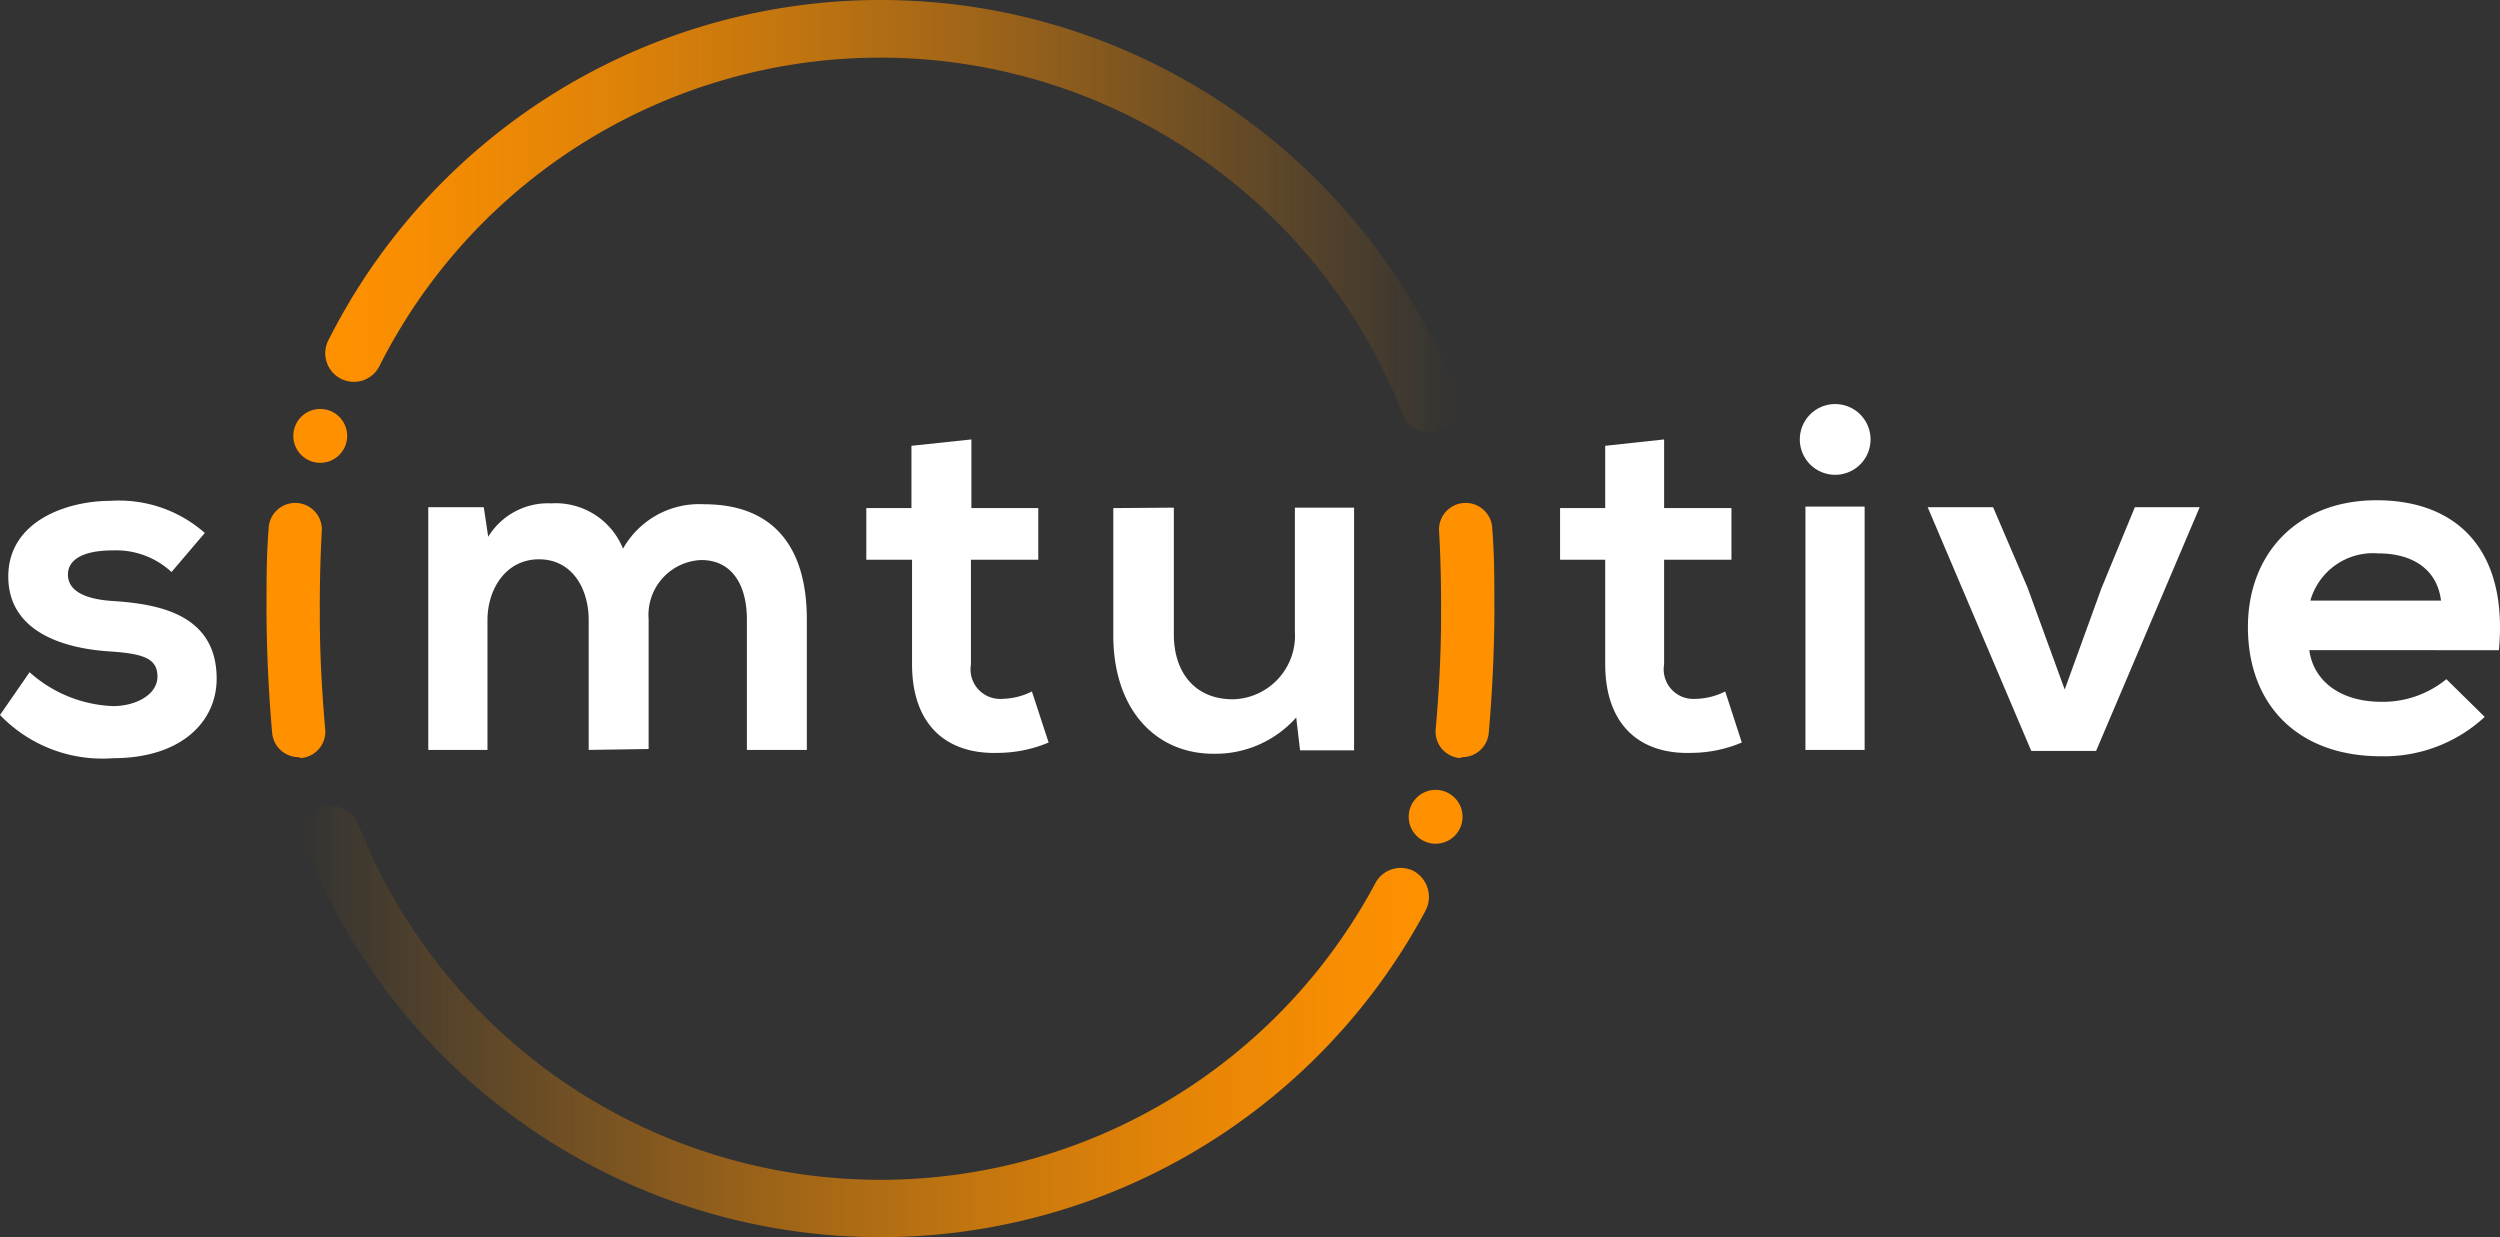 <svg xmlns="http://www.w3.org/2000/svg" xmlns:xlink="http://www.w3.org/1999/xlink" width="168.934" height="83.603" viewBox="0 0 168.934 83.603"><rect x="0" y="0" width="168.934" height="83.603" fill="#333333" stroke="none"/><defs><style>.a{fill:#fff;}.b{fill:#ff9100;}.c{fill:url(#a);}.d{fill:url(#b);}.e{fill:none;}</style><linearGradient id="a" y1="0.5" x2="1" y2="0.5" gradientUnits="objectBoundingBox"><stop offset="0" stop-color="#ff9100"/><stop offset="0.08" stop-color="#ff9100" stop-opacity="0.961"/><stop offset="0.22" stop-color="#ff9100" stop-opacity="0.871"/><stop offset="0.4" stop-color="#ff9100" stop-opacity="0.71"/><stop offset="0.6" stop-color="#ff9100" stop-opacity="0.502"/><stop offset="0.83" stop-color="#ff9100" stop-opacity="0.22"/><stop offset="1" stop-color="#ff9100" stop-opacity="0"/></linearGradient><linearGradient id="b" y1="0.5" x2="1" y2="0.5" gradientUnits="objectBoundingBox"><stop offset="0" stop-color="#ff9100" stop-opacity="0"/><stop offset="0.17" stop-color="#ff9100" stop-opacity="0.22"/><stop offset="0.4" stop-color="#ff9100" stop-opacity="0.502"/><stop offset="0.6" stop-color="#ff9100" stop-opacity="0.71"/><stop offset="0.78" stop-color="#ff9100" stop-opacity="0.871"/><stop offset="0.92" stop-color="#ff9100" stop-opacity="0.961"/><stop offset="1" stop-color="#ff9100"/></linearGradient></defs><g transform="translate(0 0.014)"><path class="a" d="M11.59,38.64a5.5,5.5,0,0,0-4-1.46c-1.93,0-3,.6-3,1.63s1,1.66,3.05,1.79c3.09.2,7,.9,7,5.25,0,2.88-2.36,5.37-7,5.37A9.58,9.58,0,0,1,0,48.3l2-2.89A8.94,8.94,0,0,0,7.64,47.7c1.52,0,3-.76,3-2s-.98-1.55-3.3-1.7C4.25,43.79.56,42.66.56,38.94s3.92-5.11,6.91-5.11A8.76,8.76,0,0,1,13.84,36Z"/><path class="a" d="M39.78,50.66V41.89c0-2.15-1.13-4.11-3.36-4.11s-3.48,2-3.48,4.11v8.77h-4V34.26h3.75l.3,2A4.73,4.73,0,0,1,37.25,34a4.91,4.91,0,0,1,4.85,3.06,5.91,5.91,0,0,1,5.48-3c4.65,0,6.94,2.85,6.94,7.77v8.83H50.47V41.83c0-2.16-.9-4-3.09-4a3.713,3.713,0,0,0-3.55,4V50.6Z"/><path class="a" d="M65.64,29.68v4.64h4.52v3.49H65.61v7.07a2,2,0,0,0,2.12,2.33,4.63,4.63,0,0,0,2-.5l1.13,3.45a8.9,8.9,0,0,1-3.35.7c-3.56.13-5.88-1.89-5.88-6V37.81H58.54V34.32h3.05V30.11Z"/><path class="a" d="M79.32,34.29v8.57c0,2.49,1.36,4.38,4,4.38a4.3,4.3,0,0,0,4.18-4.58V34.29h4v16.4H87.85l-.26-2.22A7.31,7.31,0,0,1,82,50.92c-3.92,0-6.77-3-6.77-8v-8.6Z"/><path class="a" d="M112.45,29.68v4.64H117v3.49h-4.55v7.07a2,2,0,0,0,2.13,2.33,4.63,4.63,0,0,0,2-.5l1.12,3.45a8.86,8.86,0,0,1-3.35.7c-3.55.13-5.88-1.89-5.88-6V37.81h-3.05V34.32h3.05V30.11Z"/><path class="a" d="M126.4,29.68a2.39,2.39,0,1,1-2.39-2.39,2.39,2.39,0,0,1,2.39,2.39ZM122,34.22V50.66h4V34.22Z"/><path class="a" d="M148.64,34.26l-7,16.47h-4.38l-7-16.47h4.42L137,39.67l2.52,6.91L142,39.74l2.26-5.48Z"/><path class="a" d="M156.05,43.92c.26,2,2,3.49,4.88,3.49a6.77,6.77,0,0,0,4.38-1.53l2.59,2.55a10,10,0,0,1-7,2.66c-5.64,0-9-3.49-9-8.73,0-5,3.38-8.57,8.69-8.57,5.48,0,8.9,3.39,8.27,10.13Zm8.9-3.35c-.27-2.13-1.93-3.19-4.25-3.19a4.4,4.4,0,0,0-4.58,3.19Z"/><circle class="b" cx="1.82" cy="1.82" r="1.82" transform="translate(19.82 27.62)"/><circle class="b" cx="1.82" cy="1.82" r="1.82" transform="translate(95.19 53.36)"/><path class="b" d="M20.18,51.15a1.8,1.8,0,0,1-1.79-1.64c-.23-2.62-.36-5.28-.38-7.92a2.45,2.45,0,0,1,0-.27,2.279,2.279,0,0,1,0-.27v-.11c0-1.72,0-3.46.14-5.17a1.8,1.8,0,1,1,3.59.19c-.09,1.65-.13,3.32-.13,5v.11a2.28,2.28,0,0,1,0,.26,2.11,2.11,0,0,1,0,.25c0,2.55.14,5.11.36,7.63a1.79,1.79,0,0,1-1.63,2Z"/><path class="b" d="M98.81,51.15a1.8,1.8,0,0,0,1.79-1.64c.23-2.62.36-5.28.38-7.92a2.452,2.452,0,0,0,0-.27,2.28,2.28,0,0,0,0-.27v-.11c0-1.72,0-3.46-.14-5.17a1.8,1.8,0,1,0-3.59.19c.09,1.65.13,3.32.13,5v.11a2.281,2.281,0,0,0,0,.26,2.11,2.11,0,0,0,0,.25c0,2.55-.14,5.11-.36,7.63a1.79,1.79,0,0,0,1.63,2Z"/><path class="c" d="M59.49,3.88A37.93,37.93,0,0,1,94.8,28a1.93,1.93,0,0,0,2.64,1h0a1.94,1.94,0,0,0,1-2.43A41.79,41.79,0,0,0,22.18,23a1.93,1.93,0,0,0,.88,2.59h0a1.93,1.93,0,0,0,2.57-.85A37.91,37.91,0,0,1,59.49,3.88Z"/><path class="d" d="M59.49,79.71a37.921,37.921,0,0,1-35.3-24.063,1.94,1.94,0,0,0-2.649-1h0a1.92,1.92,0,0,0-.95,2.43A41.79,41.79,0,0,0,96.34,61.5a2,2,0,0,0-.84-2.67h0a1.94,1.94,0,0,0-2.55.81A37.91,37.91,0,0,1,59.49,79.71Z"/><circle class="e" cx="41.76" cy="41.76" r="41.76" transform="translate(17.73 0.03)"/><circle class="e" cx="37.89" cy="37.89" r="37.89" transform="translate(21.6 3.9)"/></g></svg>
